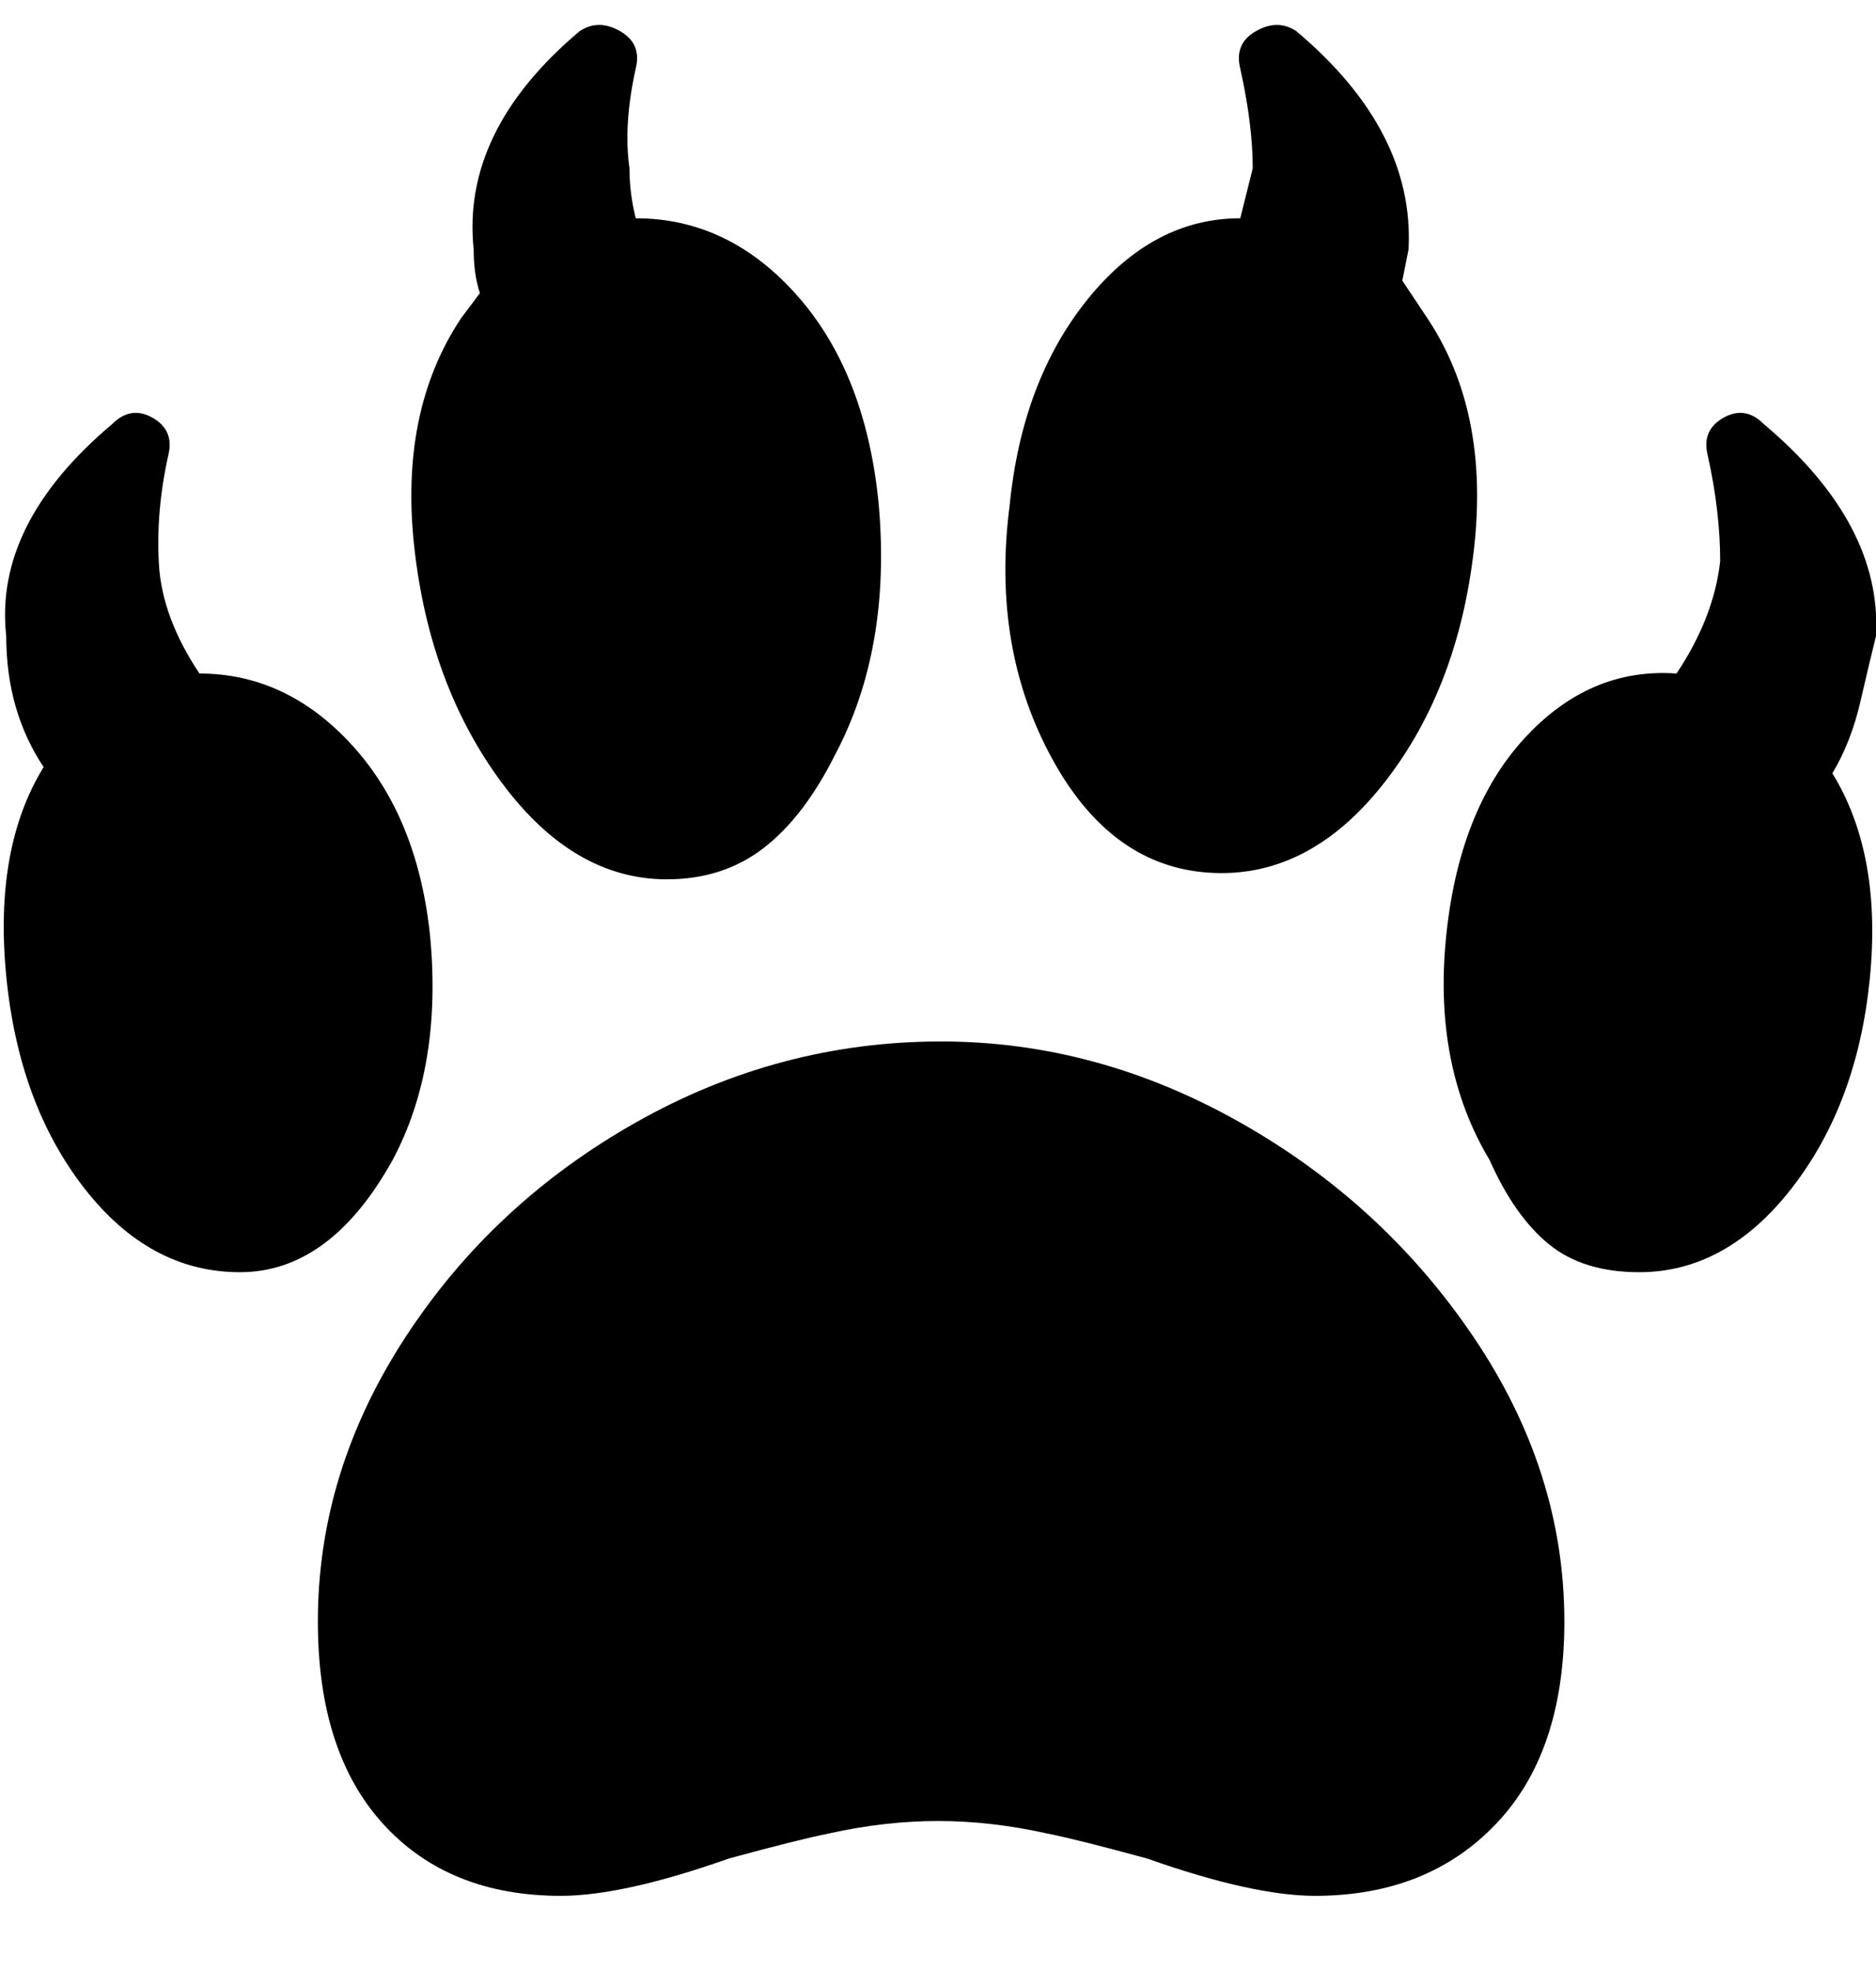 <svg viewBox="0 0 301.002 316" xmlns="http://www.w3.org/2000/svg"><path d="M107 141q9 0 15.5-5t11.5-15q9-17 7-40-2-21-13-33.5T102 35q-1-4-1-8-1-7 1-16 1-4-2.5-6T93 5Q74 21 76 40q0 4 1 7l-3 4q-10 15-7.5 37t14 37.5Q92 141 107 141zm89-1q15 0 26.5-15t14-37q2.5-22-7.5-37l-4-6 1-5q1-19-18-35-3-2-6.5 0t-2.5 6q2 9 2 16l-2 8q-14 0-24.5 13T162 81q-3 23 7 41t27 18zM63 186q8-15 6-36-2-19-12.5-30.5T32 108q-6-9-6.5-17.5T27 73q1-4-2.5-6T18 68Q-1 84 1 102q0 12 6 21-8 13-6 33.5t12.5 34Q24 204 38.5 204T63 186zm-31-78zm251-40q-3-3-6.5-1t-2.5 6q2 9 2 17-1 9-7 18-14-1-24.5 10.5t-12.5 32q-2 20.5 7 35.5 4 9 9.5 13.5T263 204q14 0 24.5-13.5T300 157q2-20-6-33 3-5 4.5-11.5T301 102q1-18-18-34zm-132 99q-26 0-49 13t-37 34.5Q51 236 51 260q0 21 10.5 32.5T90 304q10 0 27-6 11-3 16-4 9-2 17.5-2t17.5 2q5 1 16 4 17 6 27 6 18 0 29-11.5t11-32.5q0-24-14.5-45.5T199 180q-23-13-48-13z"/></svg>